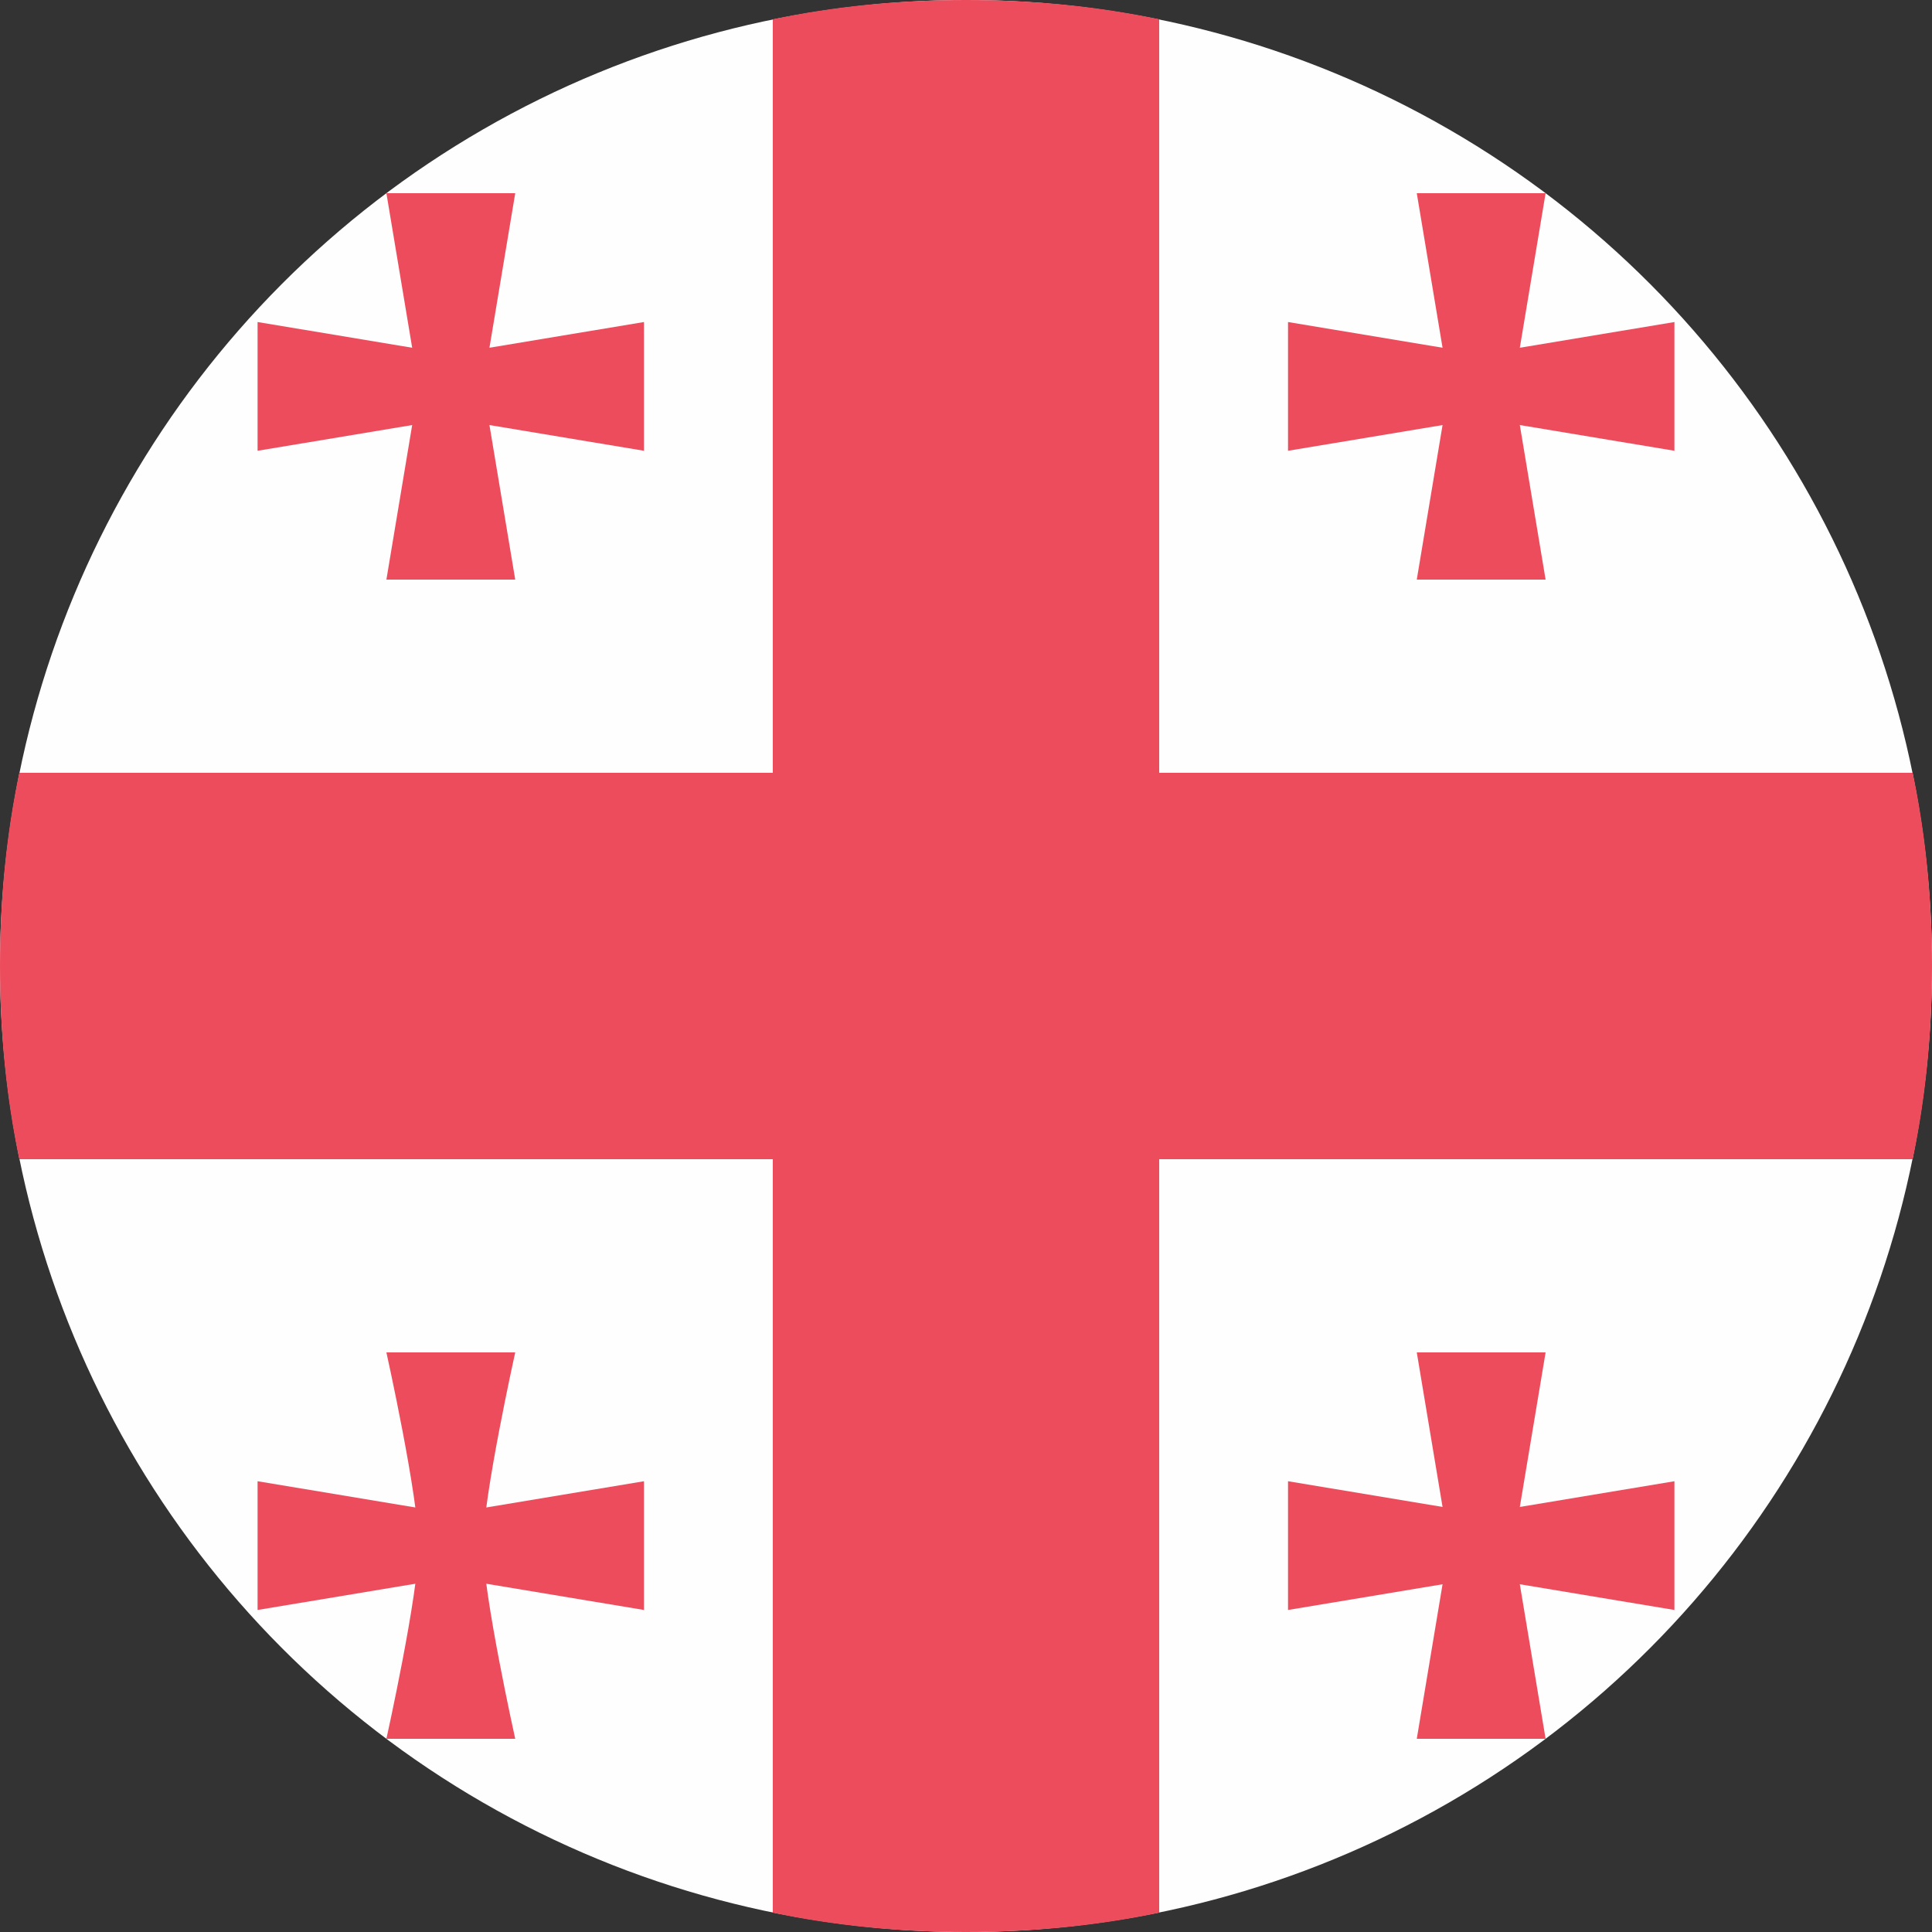 <svg width="25" height="25" viewBox="0 0 25 25" fill="none" xmlns="http://www.w3.org/2000/svg">
<rect x="0" y="0" width="25" height="25" fill="#333333" stroke="none"/>
<circle cx="12.5" cy="12.5" r="12.5" fill="#FEFEFE"/>
<path d="M15 10V0.25C14.208 0.083 13.375 0 12.5 0C11.625 0 10.792 0.083 10 0.25V10H0.25C0.083 10.792 0 11.625 0 12.5C0 13.375 0.083 14.208 0.25 15H10V24.75C10.792 24.917 11.625 25 12.5 25C13.375 25 14.208 24.917 15 24.75V15H24.75C24.917 14.208 25 13.375 25 12.5C25 11.625 24.917 10.792 24.75 10H15Z" fill="#ED4C5C"/>
<path d="M6.667 7.5H5L5.417 5L5 2.5H6.667L6.25 5L6.667 7.5Z" fill="#ED4C5C"/>
<path d="M3.333 5.833V4.167L5.833 4.583L8.333 4.167V5.833L5.833 5.417L3.333 5.833Z" fill="#ED4C5C"/>
<path d="M20 7.5H18.333L18.75 5L18.333 2.5H20L19.583 5L20 7.5Z" fill="#ED4C5C"/>
<path d="M16.667 5.833V4.167L19.167 4.583L21.667 4.167V5.833L19.167 5.417L16.667 5.833Z" fill="#ED4C5C"/>
<path d="M6.667 22.5H5C5 22.5 5.417 20.625 5.417 20C5.417 19.375 5 17.5 5 17.5H6.667C6.667 17.5 6.25 19.375 6.25 20C6.25 20.625 6.667 22.5 6.667 22.5Z" fill="#ED4C5C"/>
<path d="M3.333 20.833V19.167L5.833 19.583L8.333 19.167V20.833L5.833 20.417L3.333 20.833Z" fill="#ED4C5C"/>
<path d="M20 22.5H18.333L18.75 20L18.333 17.5H20L19.583 20L20 22.5Z" fill="#ED4C5C"/>
<path d="M16.667 20.833V19.167L19.167 19.583L21.667 19.167V20.833L19.167 20.417L16.667 20.833Z" fill="#ED4C5C"/>
</svg>
